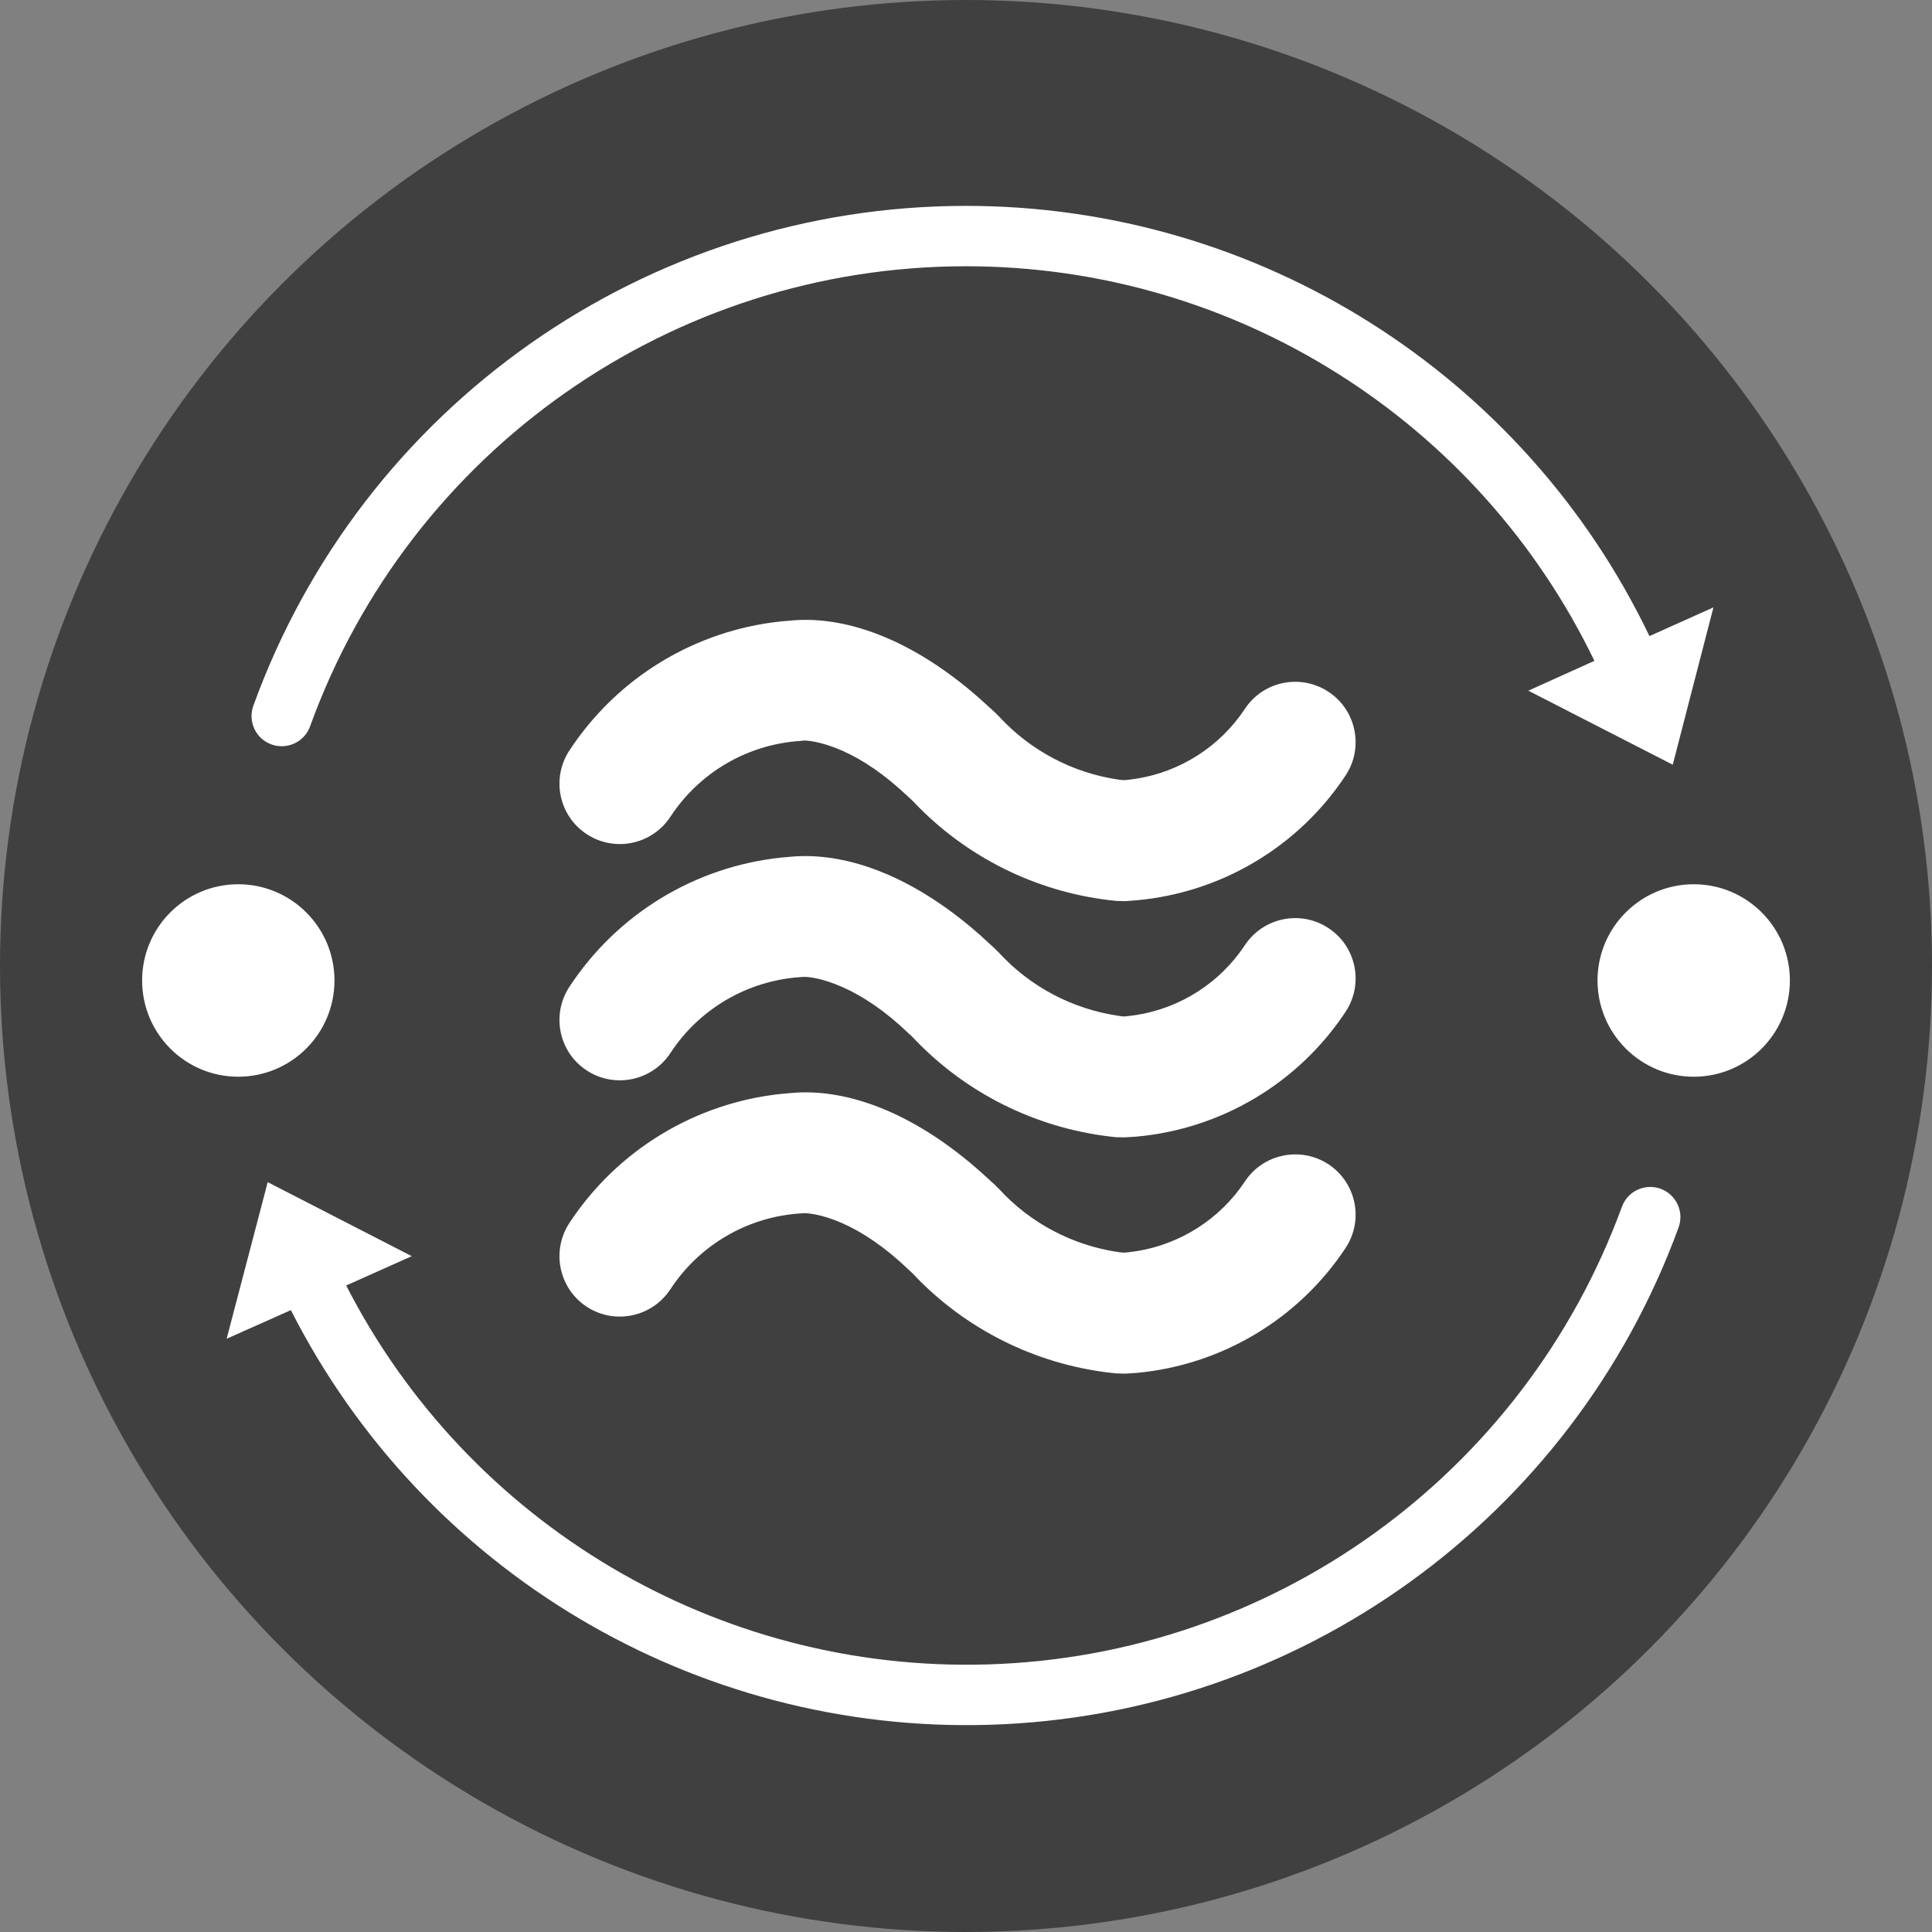 <svg xmlns="http://www.w3.org/2000/svg" viewBox="0 0 16 16">
	<rect x="0" y="0" width="16" height="16" fill="#808080" stroke="none"/>
	<g>
		<circle class="ti-background" cx="8" cy="8" r="8" fill="#404040"/>
		<path class="ti-foreground" fill="#FFF" fill-rule="nonzero" d="M2.217,9.79 L3.41,10.403 L2.867,10.646 C3.878,12.62 5.941,13.851 8.179,13.784 C10.54,13.714 12.62,12.213 13.432,9.994 C13.479,9.864 13.623,9.798 13.753,9.845 C13.882,9.893 13.949,10.036 13.901,10.166 C13.02,12.576 10.759,14.207 8.194,14.284 C5.753,14.357 3.504,13.008 2.409,10.85 L1.877,11.087 L2.217,9.79 Z M8.039,9.634 L8.118,9.702 L8.242,9.815 L8.272,9.845 C8.532,10.129 8.881,10.313 9.26,10.369 L9.303,10.374 L9.342,10.371 C9.71,10.332 10.046,10.141 10.267,9.845 L10.31,9.784 C10.462,9.554 10.773,9.491 11.003,9.643 C11.233,9.796 11.296,10.106 11.143,10.336 C10.752,10.927 10.113,11.306 9.411,11.37 L9.318,11.376 L9.245,11.374 C8.626,11.314 8.048,11.04 7.611,10.601 L7.554,10.542 L7.449,10.445 C7.257,10.275 7.076,10.166 6.912,10.104 L6.852,10.083 C6.78,10.061 6.724,10.051 6.685,10.048 L6.653,10.047 L6.629,10.049 C6.191,10.077 5.792,10.31 5.552,10.677 C5.4,10.908 5.09,10.973 4.859,10.822 C4.628,10.67 4.564,10.36 4.715,10.129 C5.111,9.526 5.756,9.134 6.471,9.059 L6.574,9.05 C6.974,9.02 7.488,9.174 8.039,9.634 Z M8.039,7.677 L8.118,7.745 L8.242,7.859 L8.272,7.889 C8.532,8.172 8.881,8.356 9.26,8.412 L9.303,8.418 L9.342,8.415 C9.71,8.376 10.046,8.185 10.267,7.888 L10.31,7.827 C10.462,7.597 10.773,7.534 11.003,7.687 C11.233,7.839 11.296,8.149 11.143,8.38 C10.752,8.971 10.113,9.35 9.411,9.413 L9.318,9.419 L9.245,9.418 C8.626,9.357 8.048,9.083 7.611,8.644 L7.554,8.585 L7.449,8.488 C7.257,8.318 7.076,8.21 6.912,8.148 L6.852,8.127 C6.78,8.104 6.724,8.094 6.685,8.091 L6.653,8.09 L6.629,8.092 C6.191,8.121 5.792,8.354 5.552,8.721 C5.4,8.952 5.09,9.016 4.859,8.865 C4.628,8.714 4.564,8.404 4.715,8.173 C5.111,7.569 5.756,7.177 6.471,7.102 L6.574,7.093 C6.974,7.064 7.488,7.217 8.039,7.677 Z M1.973,7.323 C2.413,7.323 2.77,7.68 2.77,8.12 C2.77,8.56 2.413,8.917 1.973,8.917 C1.533,8.917 1.177,8.56 1.177,8.12 C1.177,7.68 1.533,7.323 1.973,7.323 Z M14.027,7.323 C14.467,7.323 14.823,7.68 14.823,8.12 C14.823,8.56 14.467,8.917 14.027,8.917 C13.587,8.917 13.23,8.56 13.23,8.12 C13.23,7.68 13.587,7.323 14.027,7.323 Z M8.039,5.721 L8.118,5.789 L8.242,5.902 L8.272,5.932 C8.532,6.215 8.881,6.4 9.26,6.456 L9.303,6.461 L9.342,6.458 C9.71,6.419 10.046,6.228 10.267,5.931 L10.31,5.87 C10.462,5.64 10.773,5.577 11.003,5.73 C11.233,5.882 11.296,6.193 11.143,6.423 C10.752,7.014 10.113,7.393 9.411,7.456 L9.318,7.463 L9.245,7.461 C8.626,7.401 8.048,7.126 7.611,6.687 L7.554,6.628 L7.449,6.532 C7.257,6.362 7.076,6.253 6.912,6.191 L6.852,6.17 C6.78,6.148 6.724,6.137 6.685,6.134 L6.653,6.133 L6.629,6.136 C6.191,6.164 5.792,6.397 5.552,6.764 C5.4,6.995 5.09,7.06 4.859,6.908 C4.628,6.757 4.564,6.447 4.715,6.216 C5.111,5.612 5.756,5.22 6.471,5.146 L6.574,5.137 C6.974,5.107 7.488,5.261 8.039,5.721 Z M8,1.705 C10.432,1.705 12.625,3.107 13.66,5.268 L14.19,5.03 L13.853,6.333 L12.657,5.72 L13.204,5.473 C12.249,3.491 10.234,2.205 8,2.205 C5.568,2.205 3.396,3.728 2.568,6.015 C2.521,6.145 2.378,6.212 2.248,6.165 C2.118,6.118 2.051,5.975 2.098,5.845 C2.998,3.36 5.357,1.705 8,1.705 Z"/>
	</g>
</svg>
